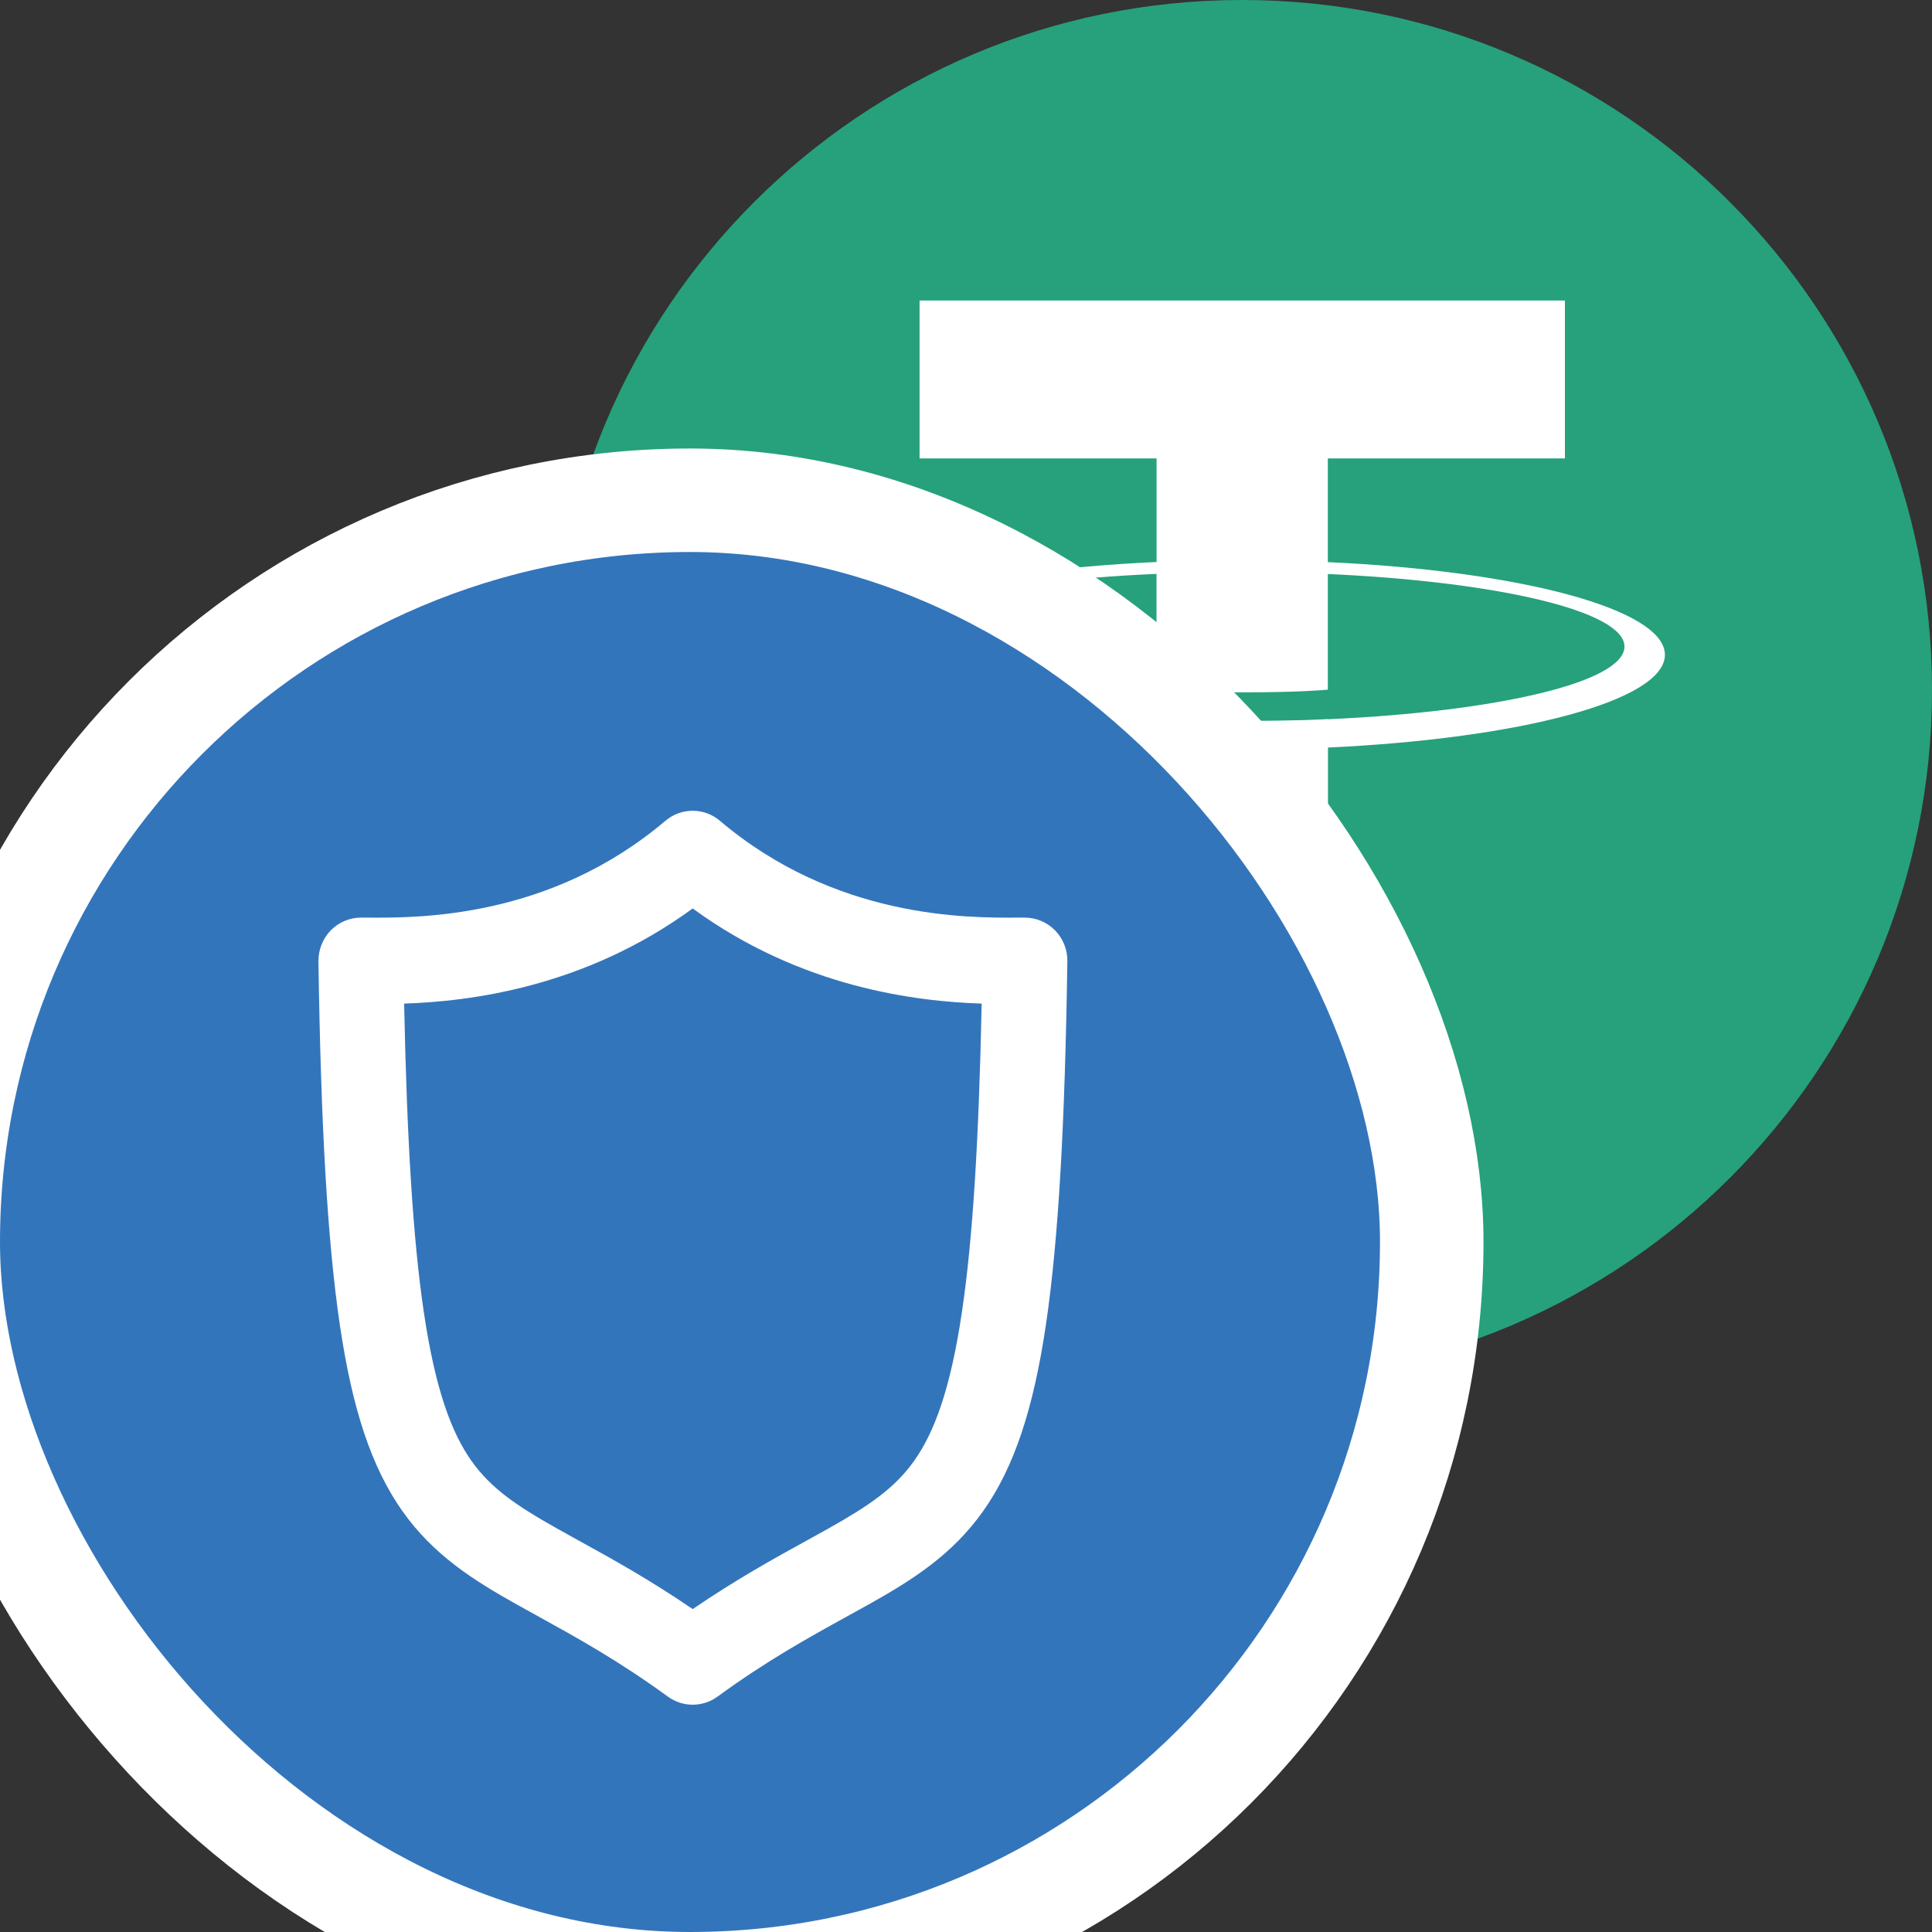 <svg width="28" height="28" viewBox="0 0 28 28" fill="none" xmlns="http://www.w3.org/2000/svg">
<rect x="0" y="0" width="28" height="28" fill="#333333" stroke="none"/>
<g clip-path="url(#clip0_1803_10091)">
<g clip-path="url(#clip1_1803_10091)">
<path d="M18 20C23.523 20 28 15.523 28 10C28 4.477 23.523 0 18 0C12.477 0 8 4.477 8 10C8 15.523 12.477 20 18 20Z" fill="#26A17B"/>
<path d="M19.244 10.422V10.421C19.175 10.426 18.814 10.447 18.012 10.447C17.37 10.447 16.92 10.429 16.761 10.421V10.422C14.293 10.314 12.453 9.885 12.453 9.37C12.453 8.856 14.295 8.426 16.761 8.317V9.995C16.922 10.007 17.384 10.034 18.023 10.034C18.79 10.034 19.173 10.002 19.244 9.995V8.319C21.707 8.429 23.543 8.858 23.543 9.371C23.543 9.885 21.706 10.314 19.244 10.424M19.244 8.145V6.644H22.68V4.355H13.327V6.644H16.762V8.145C13.97 8.273 11.871 8.826 11.871 9.488C11.871 10.151 13.972 10.704 16.762 10.834V15.645H19.246V10.834C22.034 10.705 24.129 10.153 24.129 9.49C24.129 8.829 22.034 8.275 19.246 8.147" fill="white"/>
</g>
<rect x="-0.75" y="7.25" width="21.5" height="21.5" rx="10.75" fill="#3375BB"/>
<rect x="-0.75" y="7.25" width="21.5" height="21.5" rx="10.75" stroke="white" stroke-width="1.5"/>
<path fill-rule="evenodd" clip-rule="evenodd" d="M9.644 11.895C9.873 11.702 10.205 11.702 10.433 11.895C12.106 13.314 14.014 13.303 14.752 13.299C14.789 13.299 14.823 13.299 14.854 13.299C15.018 13.299 15.176 13.366 15.292 13.485C15.408 13.604 15.472 13.766 15.469 13.933C15.434 16.285 15.341 17.963 15.159 19.194C14.977 20.423 14.698 21.266 14.248 21.901C13.795 22.54 13.213 22.903 12.593 23.251C12.486 23.311 12.376 23.371 12.264 23.433C11.72 23.733 11.115 24.066 10.398 24.589C10.183 24.745 9.895 24.745 9.68 24.589C8.963 24.067 8.359 23.734 7.816 23.434C7.703 23.372 7.593 23.311 7.485 23.251C6.866 22.903 6.284 22.54 5.832 21.9C5.384 21.265 5.105 20.423 4.924 19.193C4.743 17.963 4.65 16.285 4.615 13.933C4.613 13.766 4.677 13.604 4.792 13.485C4.908 13.366 5.066 13.299 5.231 13.299C5.261 13.299 5.295 13.299 5.331 13.299C6.063 13.303 7.971 13.315 9.644 11.895ZM5.857 14.545C5.898 16.549 5.988 17.971 6.141 19.008C6.31 20.152 6.548 20.769 6.832 21.171C7.113 21.569 7.482 21.82 8.081 22.157C8.178 22.212 8.281 22.268 8.389 22.328C8.85 22.582 9.405 22.887 10.039 23.32C10.674 22.887 11.229 22.581 11.691 22.327C11.798 22.268 11.901 22.211 11.998 22.157C12.598 21.82 12.967 21.568 13.249 21.171C13.534 20.768 13.773 20.152 13.942 19.008C14.096 17.97 14.186 16.549 14.227 14.545C13.28 14.514 11.611 14.315 10.039 13.166C8.468 14.314 6.802 14.513 5.857 14.545Z" fill="white"/>
</g>
<defs>
<clipPath id="clip0_1803_10091">
<rect width="28" height="28" fill="white"/>
</clipPath>
<clipPath id="clip1_1803_10091">
<rect width="20" height="20" fill="white" transform="translate(8)"/>
</clipPath>
</defs>
</svg>
